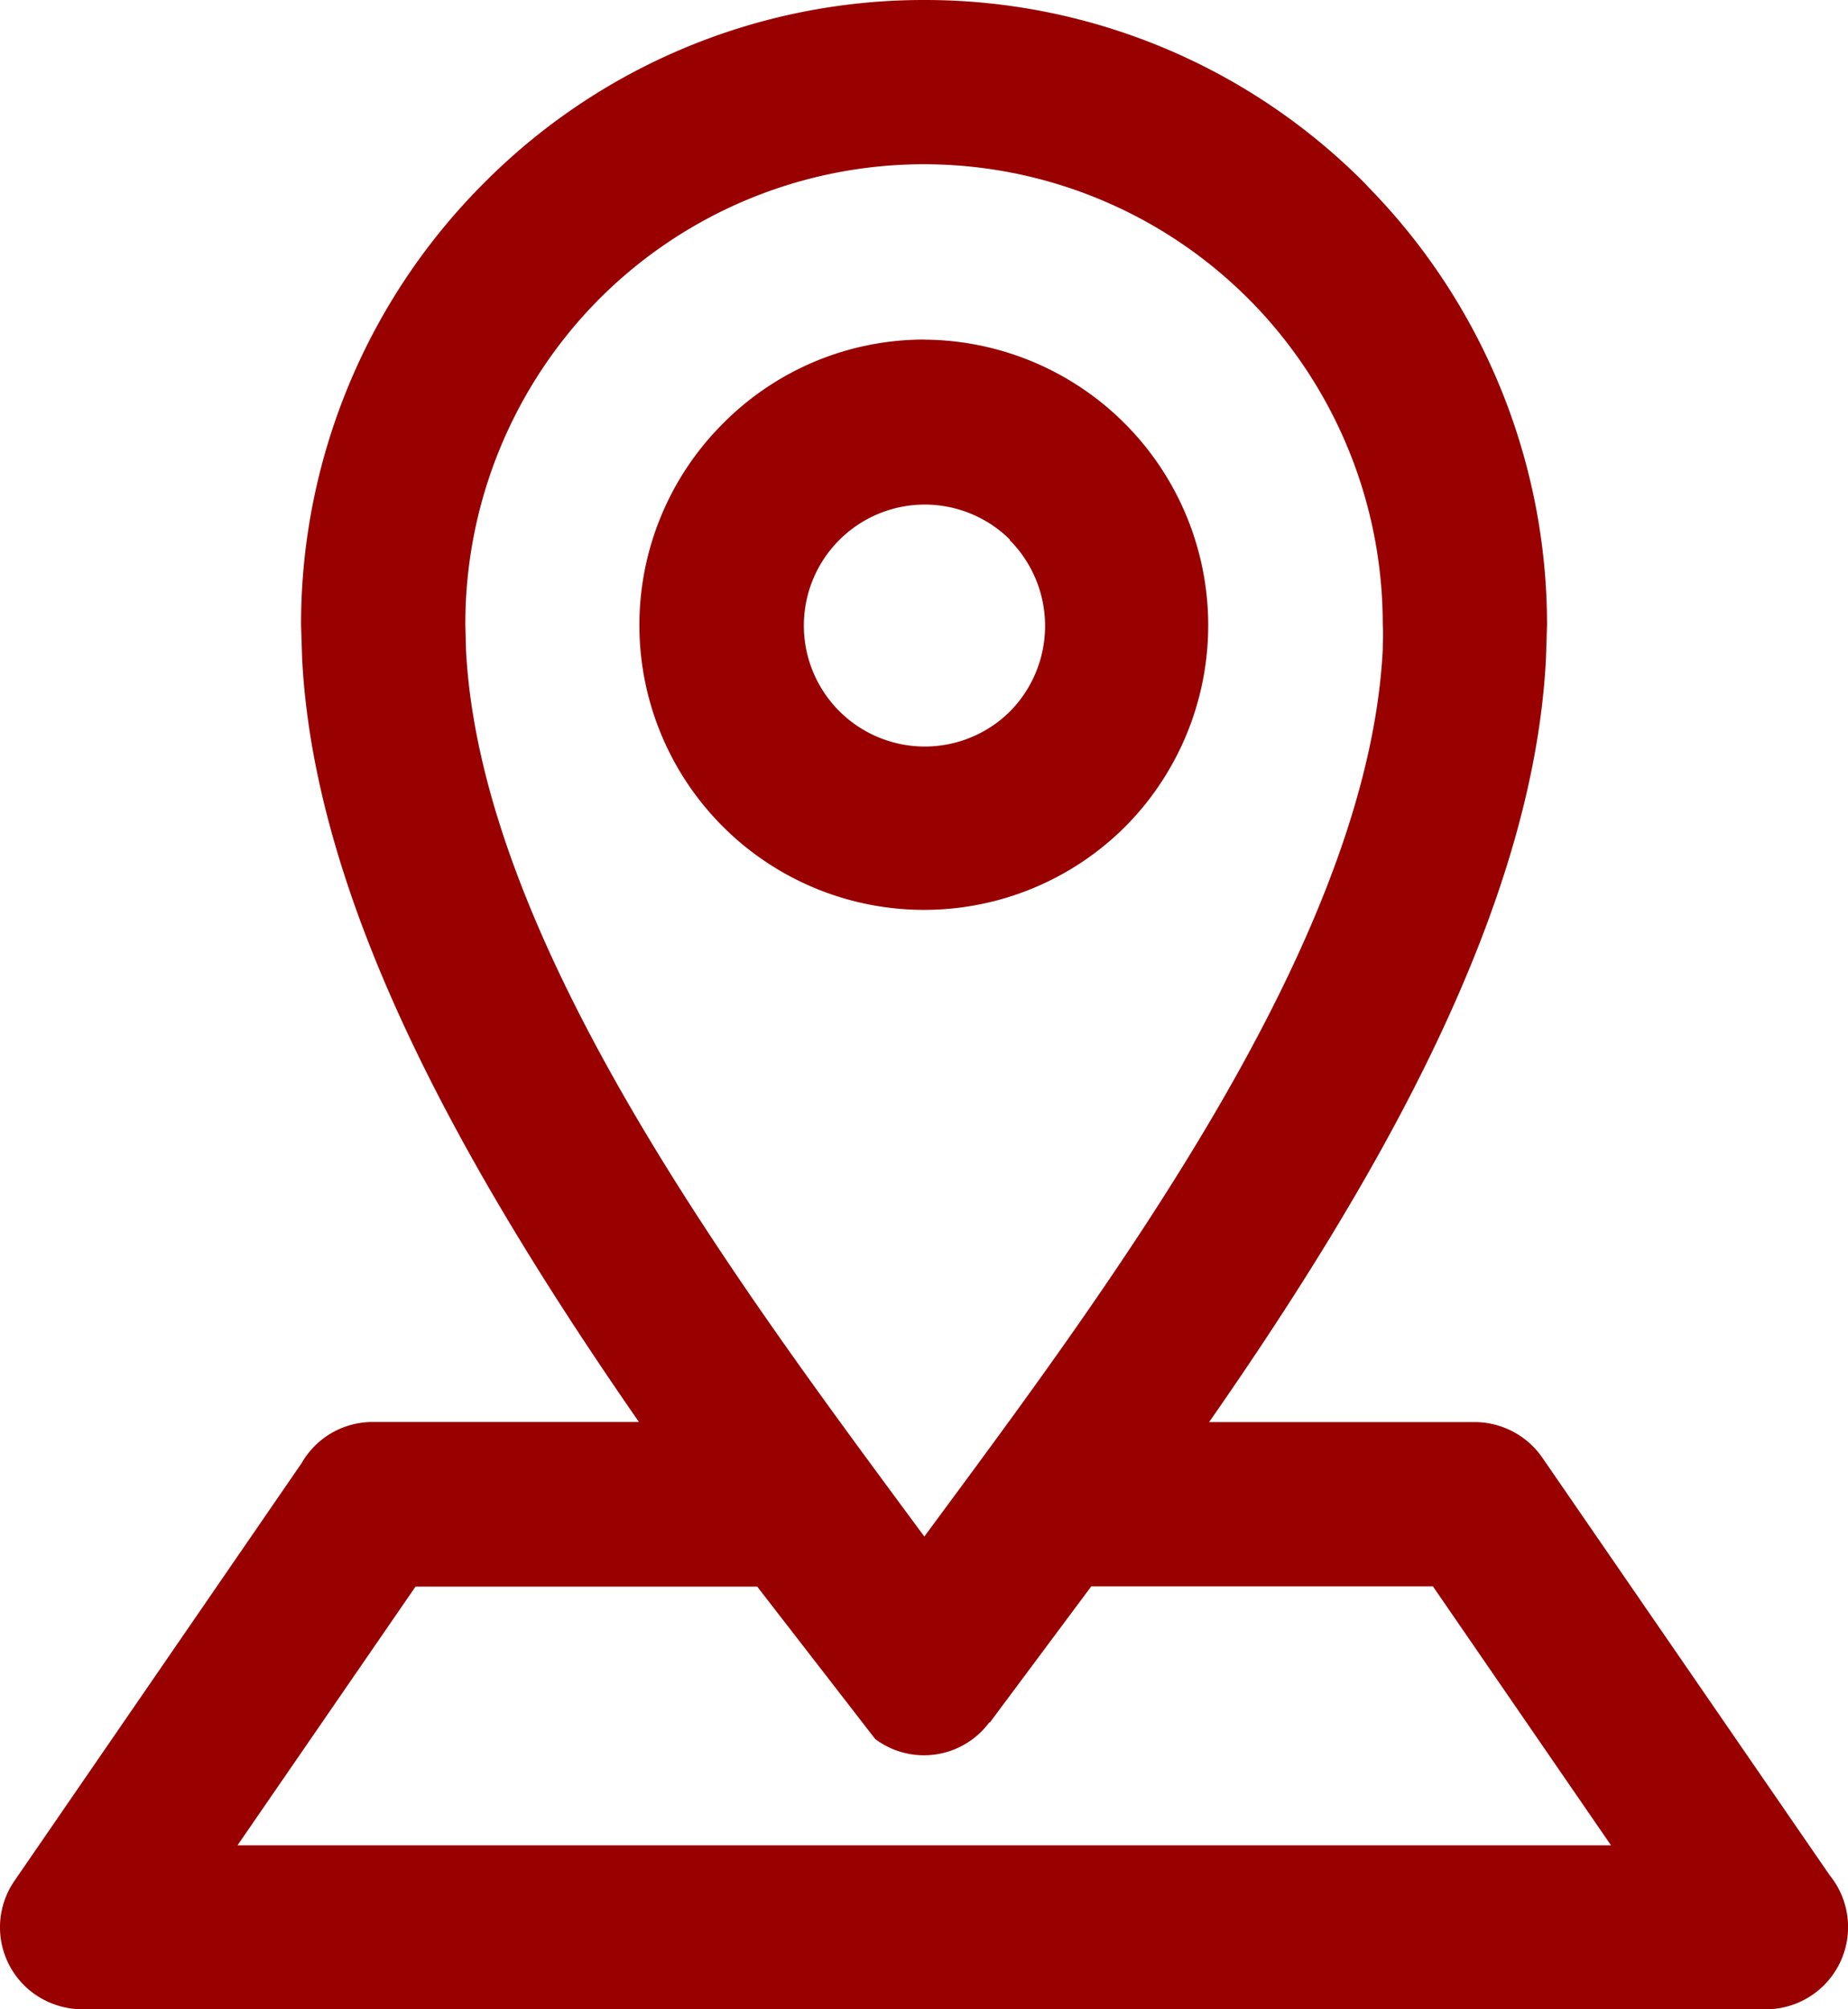 <svg xmlns="http://www.w3.org/2000/svg" width="22.08" height="24" viewBox="0 0 22.08 24">
  <path id="Caminho_47" data-name="Caminho 47" d="M11.037,0A7.4,7.4,0,0,1,16.3,2.186l.055.059A7.467,7.467,0,0,1,18.48,7.469l-.013.4c-.151,2.975-1.985,6.189-4.024,9.117h3.18a.986.986,0,0,1,.8.424L21.858,22.4A.982.982,0,0,1,21.1,24H.971a1,1,0,0,1-.554-.176A.977.977,0,0,1,.17,22.464L3.6,17.476a.977.977,0,0,1,.848-.491H7.63C5.6,14.056,3.757,10.842,3.606,7.867l-.013-.4A7.45,7.45,0,0,1,5.771,2.194l0,0A7.4,7.4,0,0,1,11.033,0Zm.78,20.572a.972.972,0,0,1-1.364.2l-1.41-1.821H4.961L2.834,22.041h16.41l-2.127-3.092H13.034l-1.213,1.628Zm-.78-2.215c2.157-2.92,5.3-7.083,5.48-10.594,0-.1.008-.2,0-.3A5.5,5.5,0,0,0,14.96,3.617l-.046-.046a5.48,5.48,0,0,0-7.758,0l0,0a5.5,5.5,0,0,0-1.6,3.894h0l.008.3c.18,3.516,3.319,7.666,5.48,10.594Zm0-14.3a3.412,3.412,0,0,1,2.4,5.82l0,0a3.4,3.4,0,0,1-4.8-4.821l0,0a3.384,3.384,0,0,1,2.4-1Zm1.024,2.387a1.445,1.445,0,1,0,0,2.056l0,0a1.454,1.454,0,0,0,0-2.048Z" transform="translate(0.004)" fill="#900"/>
</svg>
